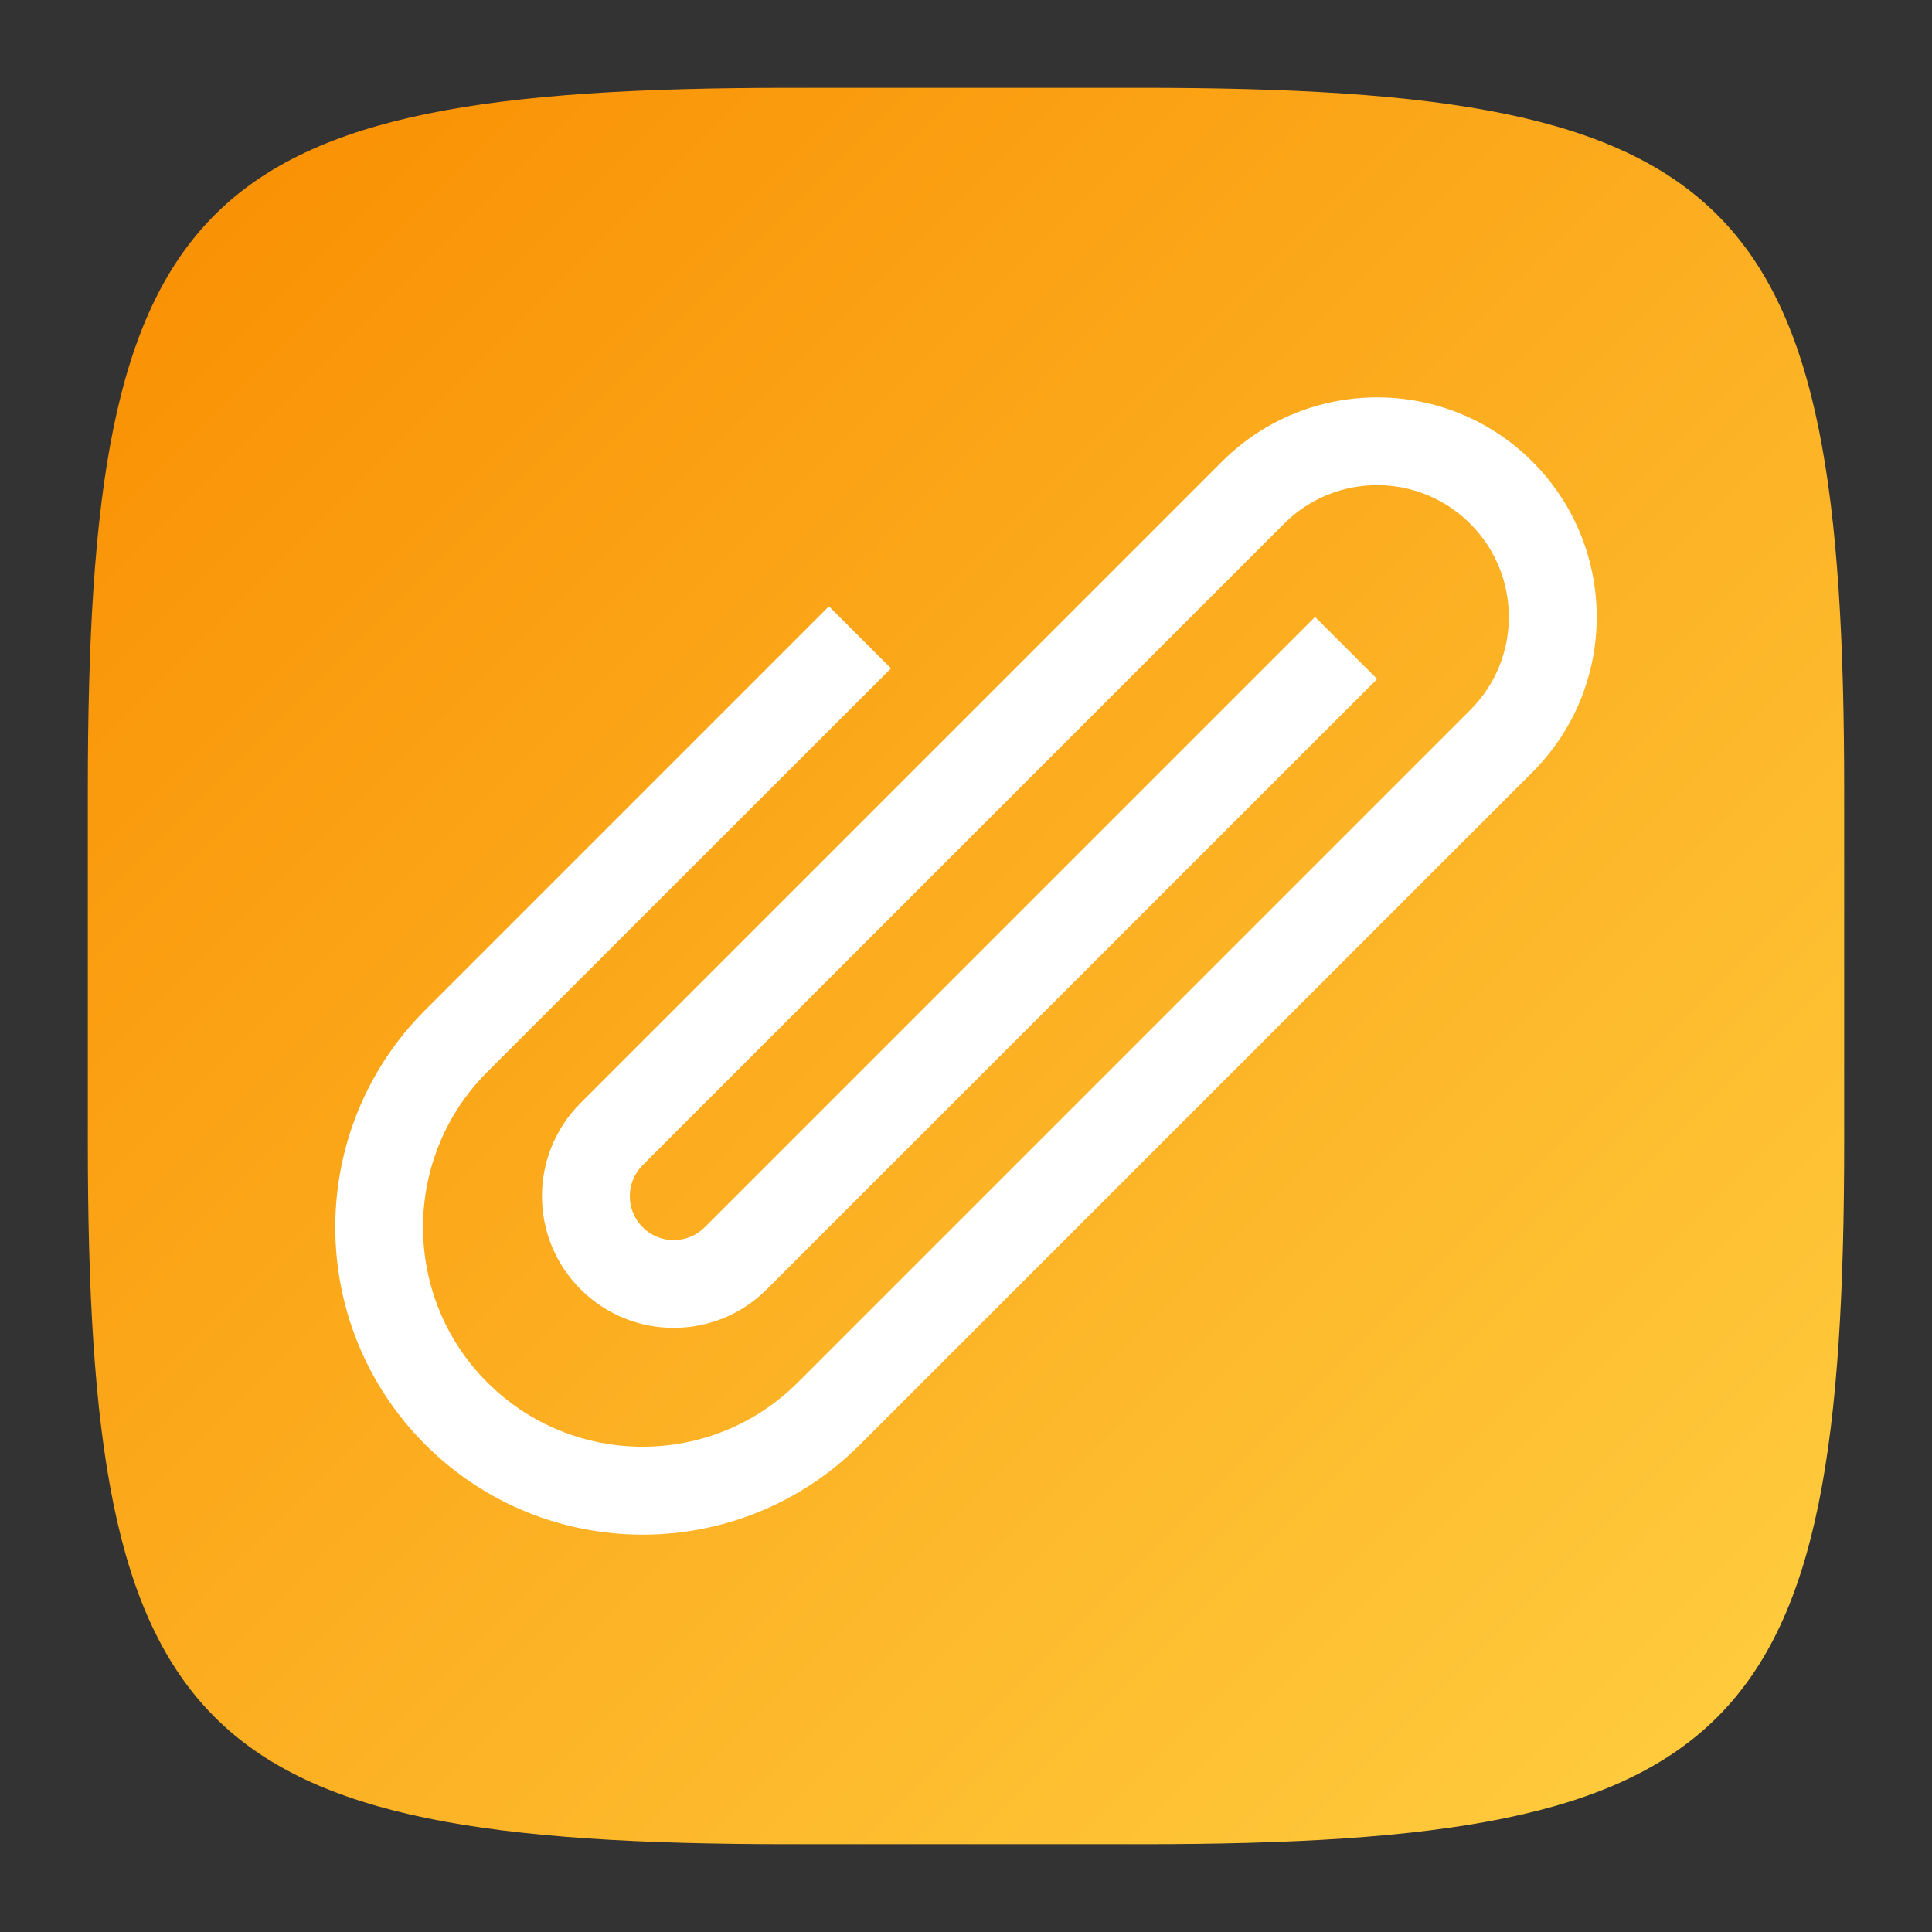 <?xml version="1.0" encoding="UTF-8" standalone="no"?>
<!-- Created with Inkscape (http://www.inkscape.org/) -->

<svg
   width="22"
   height="22"
   viewBox="0 0 22 22"
   version="1.1"
   id="svg5"
   inkscape:version="1.2.1 (9c6d41e410, 2022-07-14)"
   sodipodi:docname="ktnef.svg"
   xmlns:inkscape="http://www.inkscape.org/namespaces/inkscape"
   xmlns:sodipodi="http://sodipodi.sourceforge.net/DTD/sodipodi-0.dtd"
   xmlns:xlink="http://www.w3.org/1999/xlink"
   xmlns="http://www.w3.org/2000/svg"
   xmlns:svg="http://www.w3.org/2000/svg">
  <rect x="0" y="0" width="22" height="22" fill="#333333" stroke="none"/>
  <sodipodi:namedview
     id="namedview7"
     pagecolor="#ffffff"
     bordercolor="#000000"
     borderopacity="0.25"
     inkscape:showpageshadow="2"
     inkscape:pageopacity="0.0"
     inkscape:pagecheckerboard="0"
     inkscape:deskcolor="#d1d1d1"
     inkscape:document-units="px"
     showgrid="false"
     inkscape:zoom="36.363636"
     inkscape:cx="11.01375"
     inkscape:cy="11"
     inkscape:window-width="1920"
     inkscape:window-height="1006"
     inkscape:window-x="0"
     inkscape:window-y="0"
     inkscape:window-maximized="1"
     inkscape:current-layer="svg5"
     showguides="false" />
  <defs
     id="defs2">
    <linearGradient
       inkscape:collect="always"
       xlink:href="#linearGradient3788"
       id="linearGradient3500"
       x1="28.667"
       y1="28.667"
       x2="2"
       y2="2"
       gradientUnits="userSpaceOnUse"
       gradientTransform="matrix(0.75,0,0,0.75,-0.5,-0.5)" />
    <linearGradient
       inkscape:collect="always"
       id="linearGradient3788">
      <stop
         style="stop-color:#ffcf41;stop-opacity:1;"
         offset="0"
         id="stop3784" />
      <stop
         style="stop-color:#f98d00;stop-opacity:1;"
         offset="1"
         id="stop3786" />
    </linearGradient>
  </defs>
  <path
     id="path530"
     style="fill:url(#linearGradient3500);fill-opacity:1;stroke-width:0.75;stroke-linecap:round;stroke-linejoin:round"
     d="M 9,1 C 2.174,1 1,2.205 1,9 v 4 c 0,6.795 1.174,8 8,8 h 4 c 6.826,0 8,-1.205 8,-8 V 9 C 21,2.205 19.826,1 13,1 Z"
     sodipodi:nodetypes="sssssssss" />
  <path
     id="path1945"
     style="fill:#ffffff;stroke-linecap:round"
     d="m 17.45,5.257 c -0.976,-0.976 -2.559,-0.976 -3.536,-10e-8 l -7.303,7.303 c -0.586,0.586 -0.586,1.536 1e-7,2.121 0.586,0.586 1.536,0.586 2.121,0 L 15.682,7.732 14.975,7.025 8.025,13.975 c -0.195,0.195 -0.512,0.195 -0.707,0 -0.195,-0.195 -0.195,-0.512 0,-0.707 L 14.621,5.964 c 0.586,-0.586 1.536,-0.586 2.121,0 0.586,0.586 0.586,1.536 0,2.121 l -7.657,7.657 c -0.976,0.976 -2.559,0.976 -3.536,0 -0.976,-0.976 -0.976,-2.559 -1e-7,-3.536 L 10.146,7.611 9.439,6.904 4.843,11.5 c -1.367,1.367 -1.367,3.583 0,4.95 1.367,1.367 3.583,1.367 4.95,0 l 7.657,-7.657 c 0.976,-0.976 0.976,-2.559 0,-3.536 z"
     sodipodi:nodetypes="sssssccsssssssssccsssss" />
</svg>
